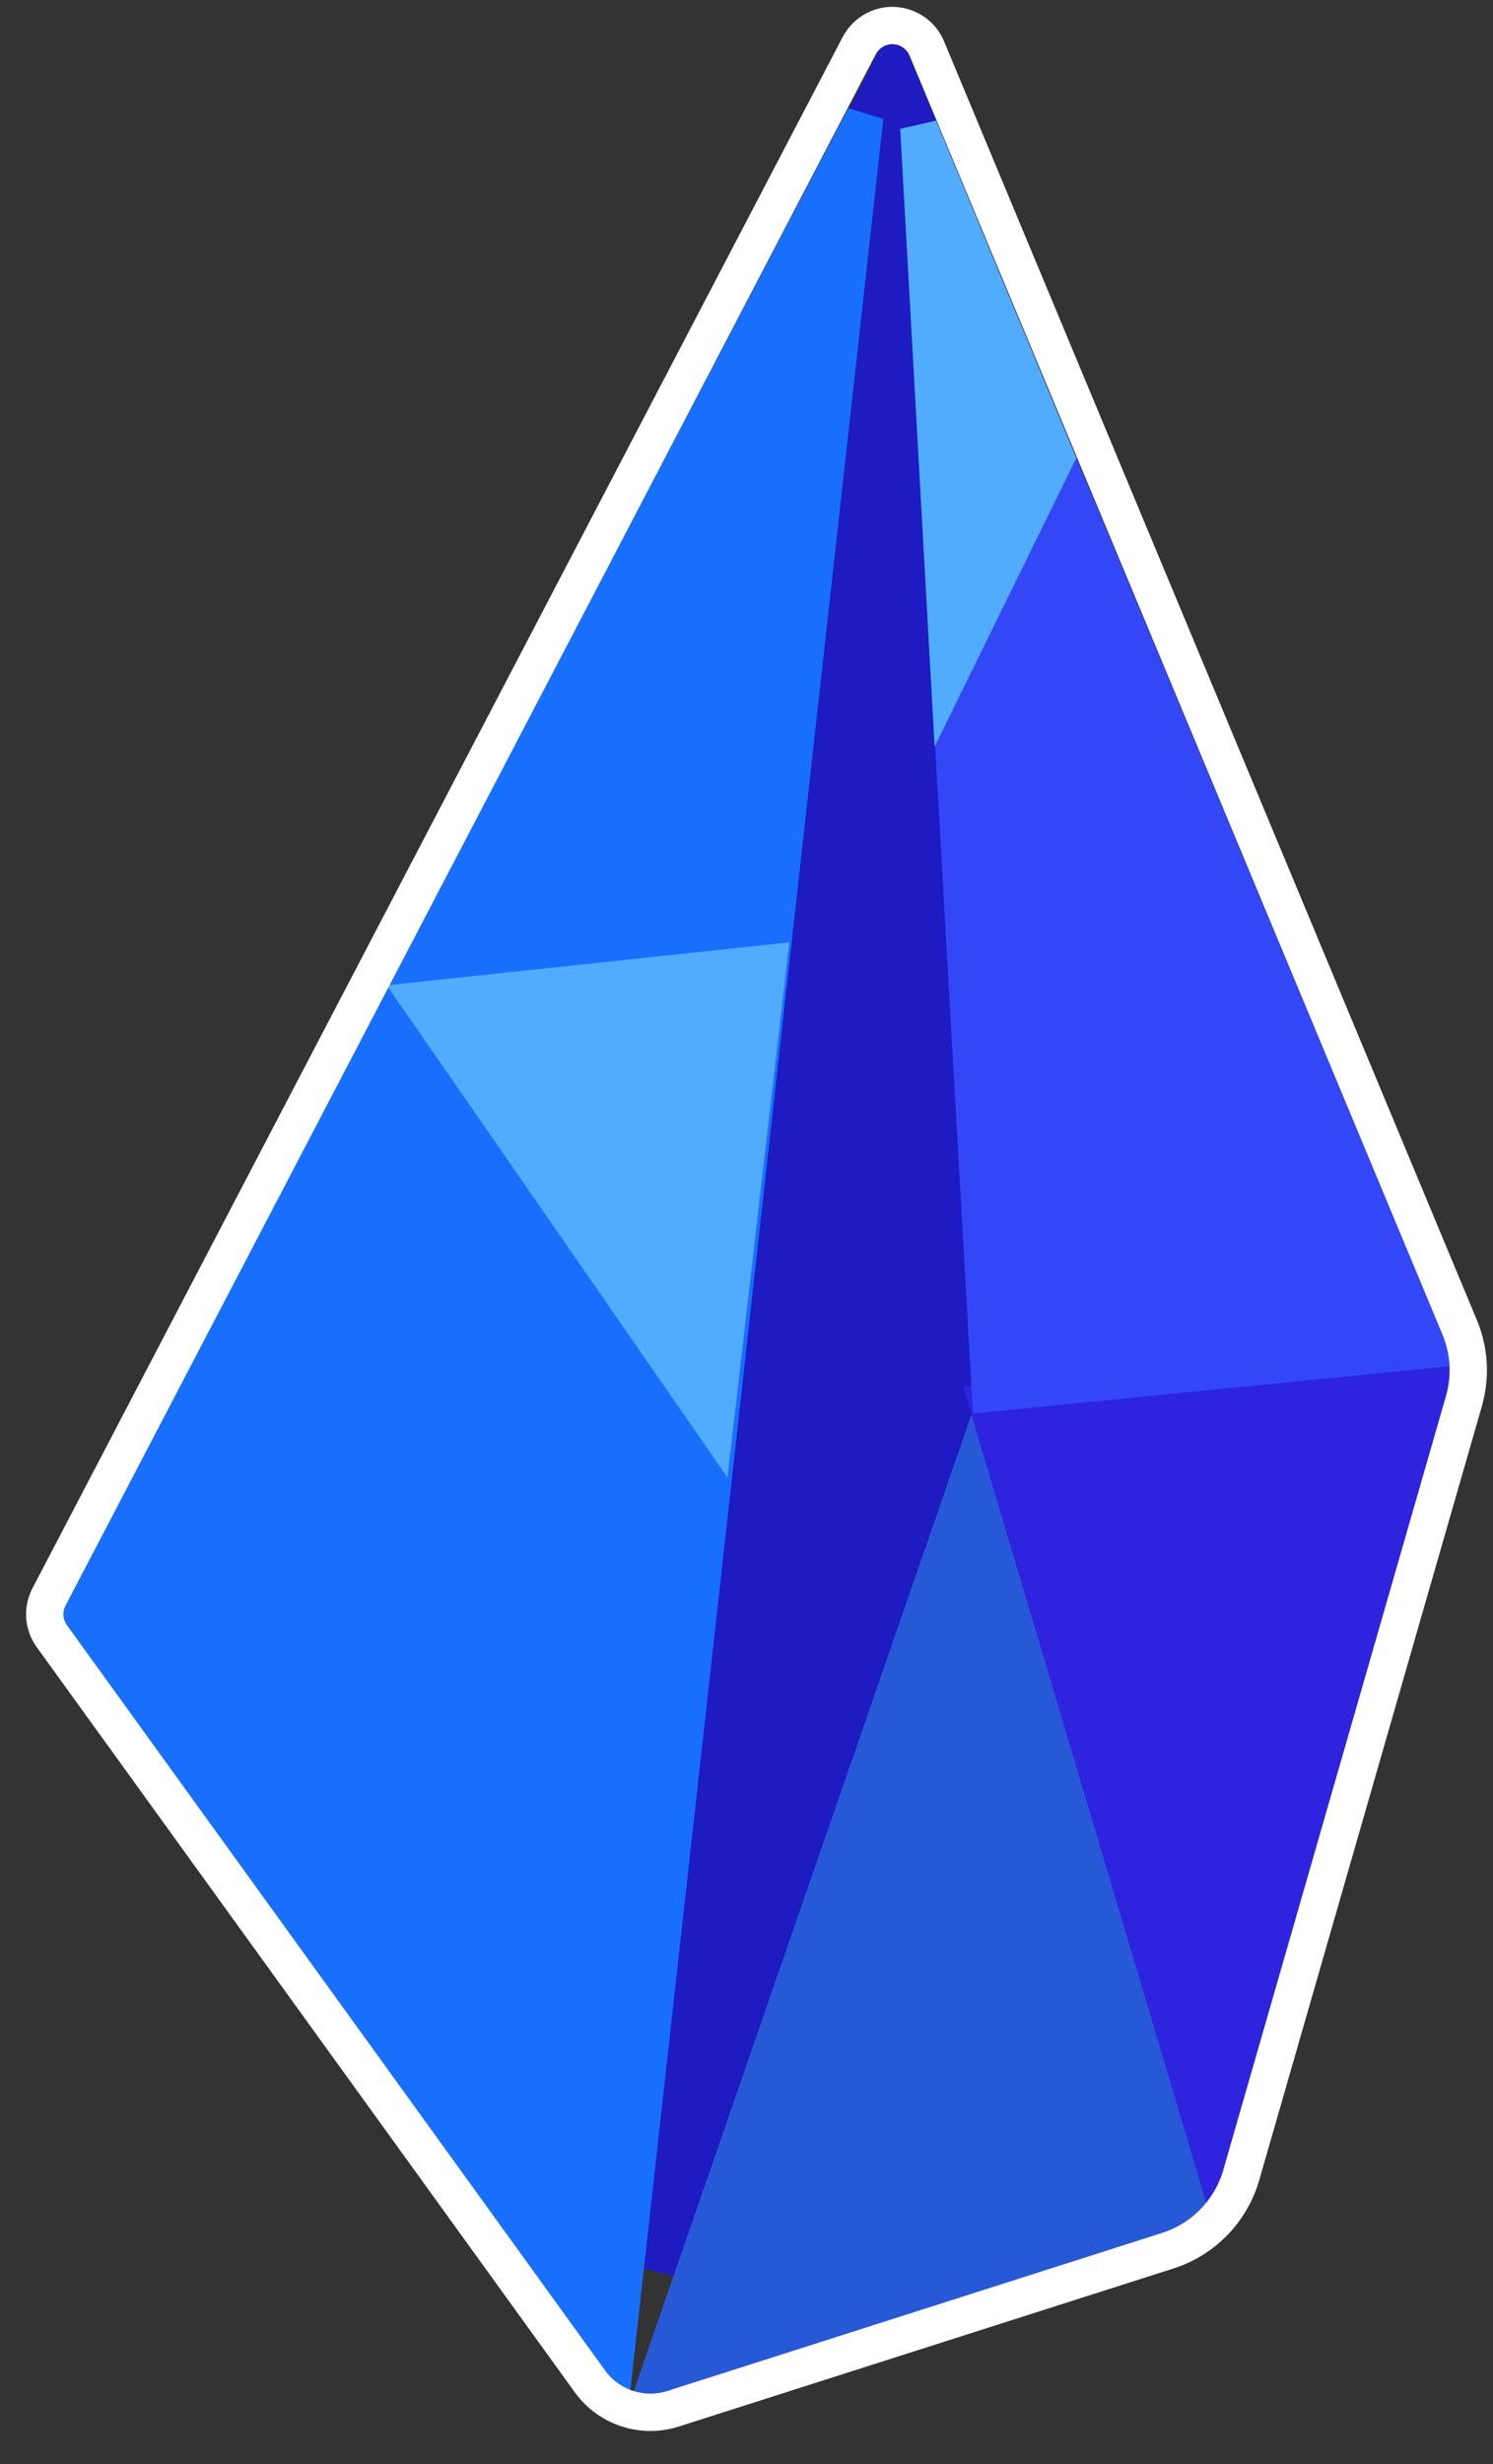 
<svg width="40px" height="66px" viewBox="0 0 40 66" version="1.1" xmlns="http://www.w3.org/2000/svg" xmlns:xlink="http://www.w3.org/1999/xlink">
    <rect x="0" y="0" width="40" height="66" fill="#333333" stroke="none"/>
    <!-- Generator: Sketch 49 (51002) - http://www.bohemiancoding.com/sketch -->
    <desc>Created with Sketch.</desc>
    <defs></defs>
    <g id="Page-1" stroke="none" stroke-width="1" fill="none" fill-rule="evenodd">
        <g id="Group" transform="translate(1, 0)">
            <polygon id="Path-3" stroke="#1E1BC3" fill="#1E1BC3" points="16.716 60.814 25.613 37.813 22.91 1.699"></polygon>
            <polygon id="Path-9" stroke="#1E1BC3" fill="#1E1BC3" points="21.35 4.803 24.167 4.738 22.918 1.733"></polygon>
            <polygon id="Path" stroke="#176FFC" fill="#176FFC" points="22.169 3.131 1.168 43.214 15.483 63.149"></polygon>
            <polygon id="Path-2" stroke="#2759D6" fill="#2759D6" points="16.623 63.713 30.835 59.12 25.112 39.173"></polygon>
            <polygon id="Path-4" stroke="#2E23DE" fill="#2E23DE" points="31.438 57.655 37.33 37.099 25.463 37.613"></polygon>
            <polygon id="Path-5" stroke="#3347F6" fill="#3347F6" points="25.537 37.314 37.281 36.147 23.619 3.465"></polygon>
            <polygon id="Path-6" stroke="#51ACFD" fill="#51ACFD" points="18.146 38.201 19.579 25.806 10.251 26.799"></polygon>
            <polygon id="Path-7" stroke="#51ACFD" fill="#51ACFD" points="23.618 3.423 24.433 18.065 27.288 12.253"></polygon>
            <path d="" id="Path-8" stroke="#979797"></path>
            <path d="M0.388,43.825 L14.805,63.786 C15.311,64.487 16.211,64.783 17.035,64.52 L30.286,60.287 C31.24,59.982 31.979,59.221 32.256,58.259 L38.22,37.534 C38.409,36.879 38.369,36.179 38.106,35.55 L23.831,1.299 C23.618,0.789 23.033,0.548 22.523,0.761 C22.307,0.851 22.13,1.014 22.021,1.221 L0.312,42.776 C0.137,43.112 0.166,43.518 0.388,43.825 Z" id="Path-10" stroke="#FFFFFF"></path>
        </g>
    </g>
</svg>
